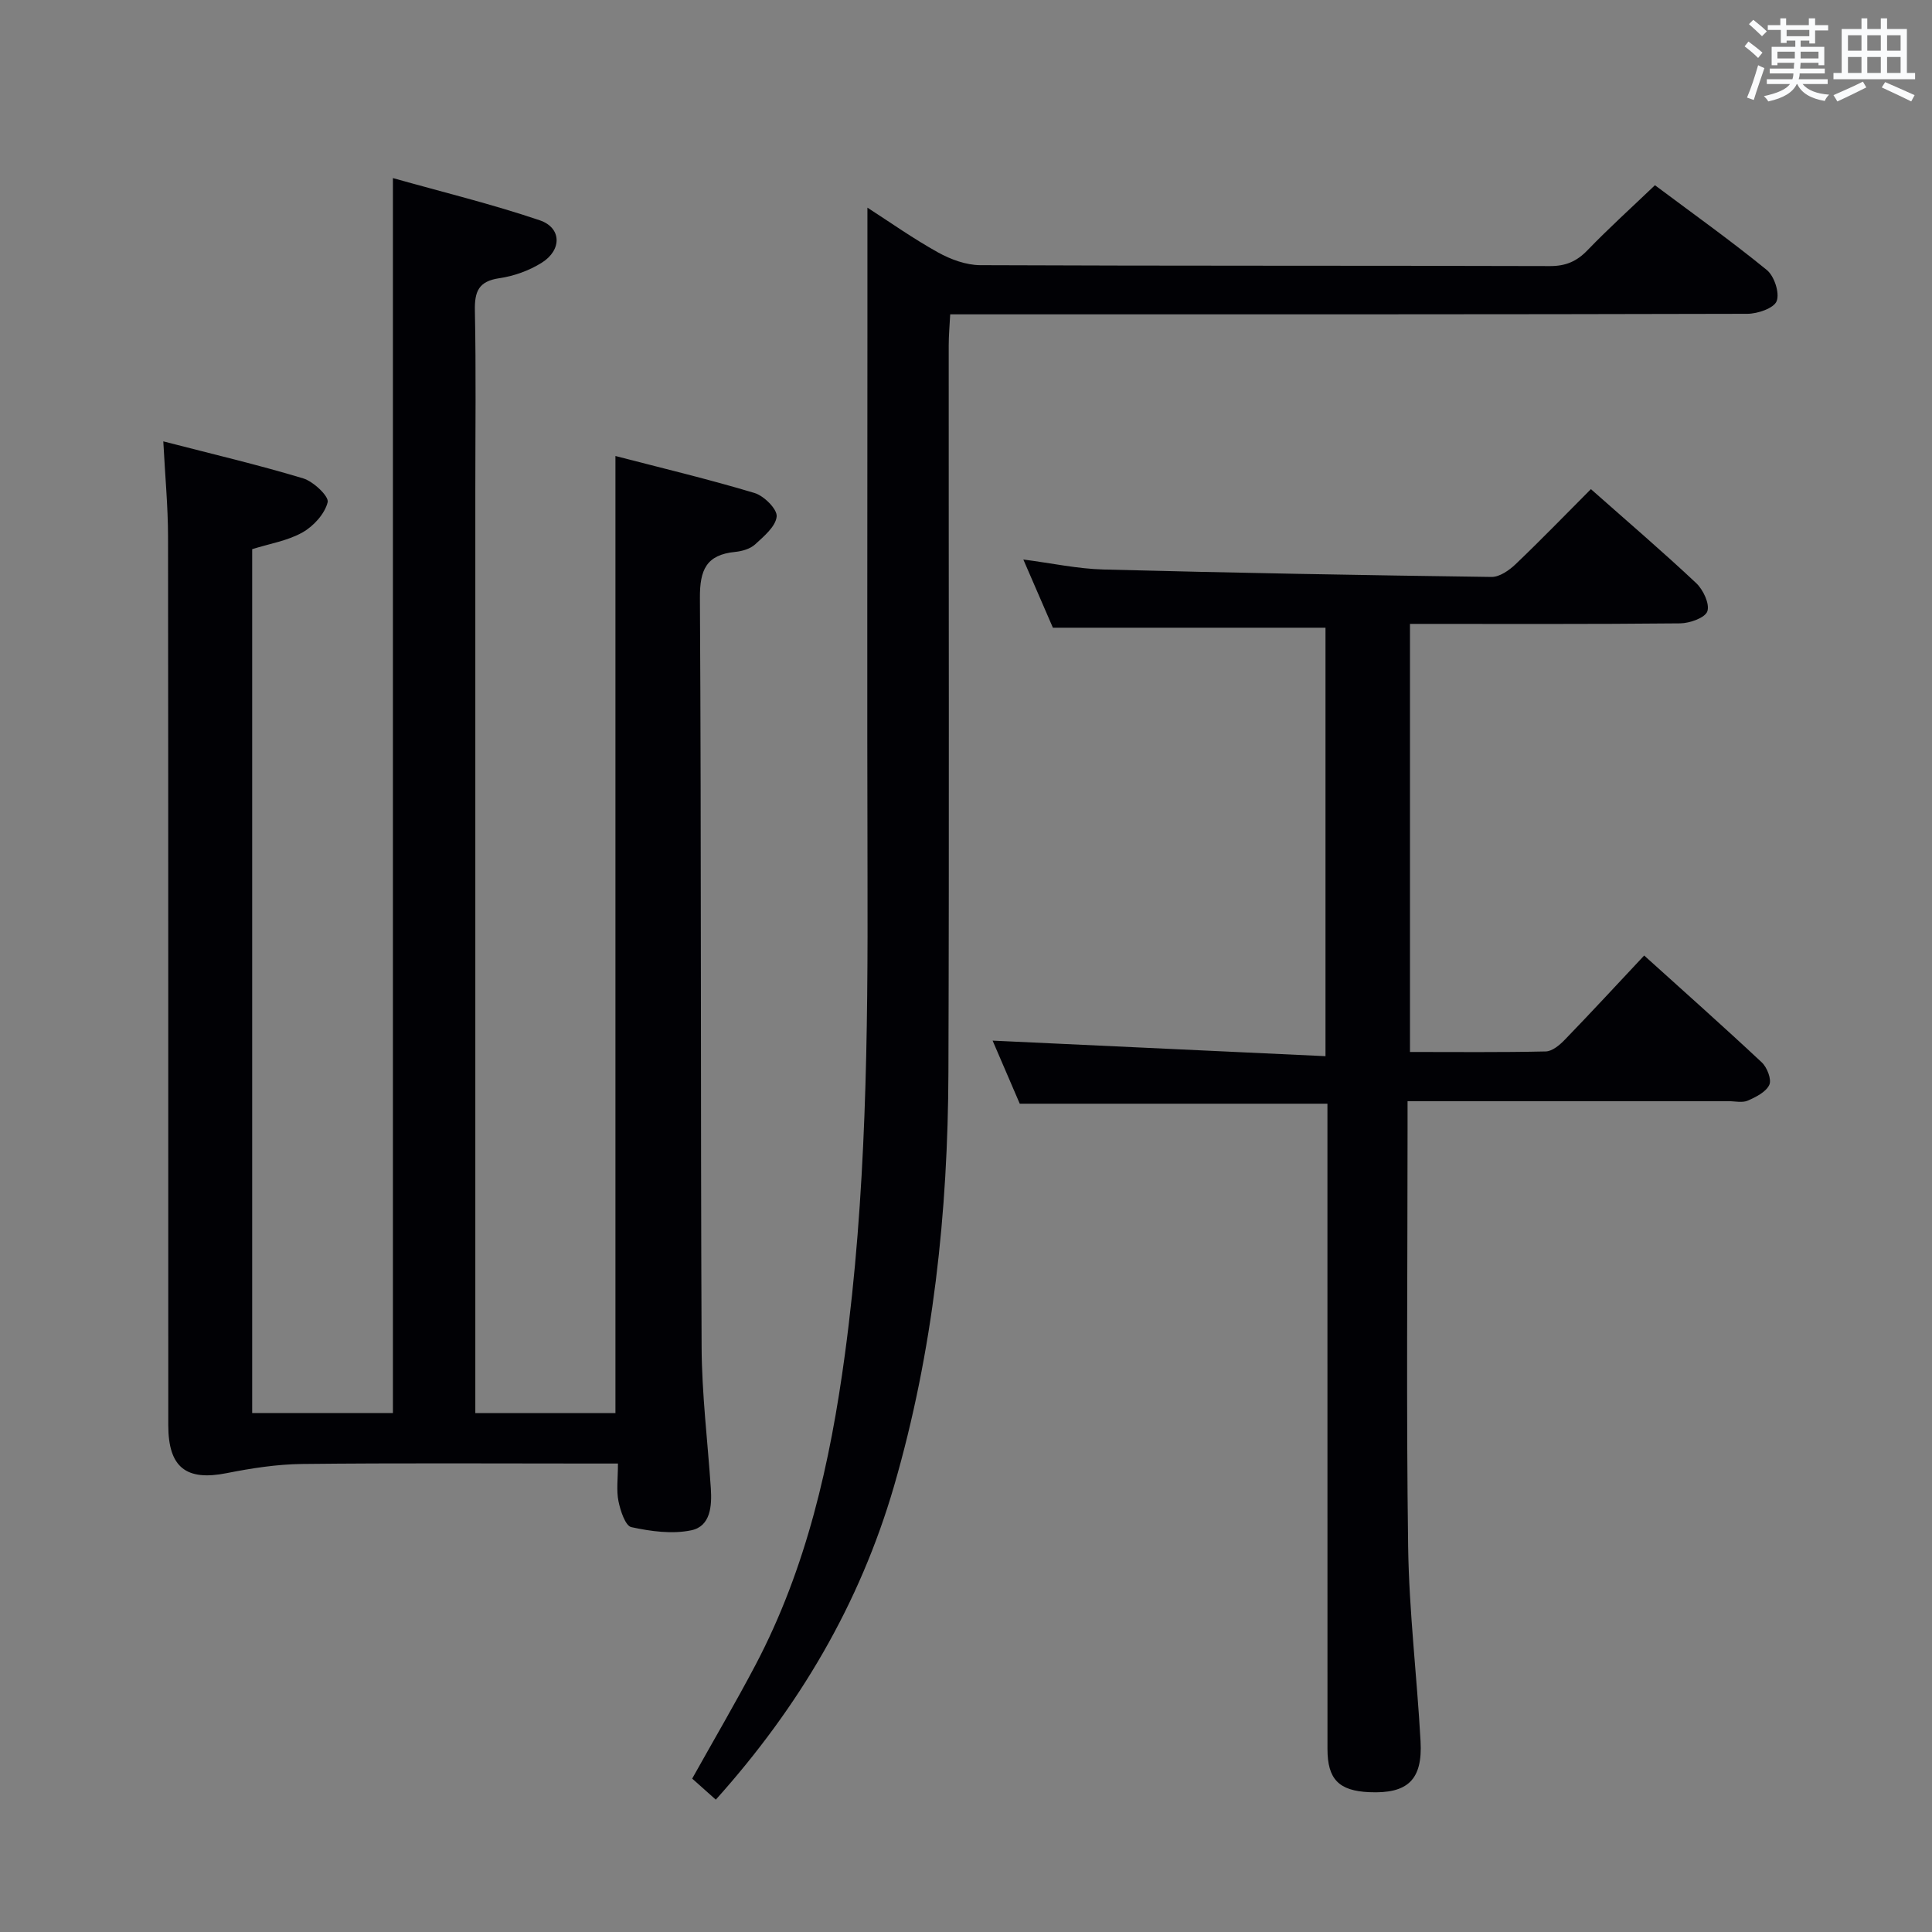 <svg enable-background="new 0 0 400 400" viewBox="0 0 400 400" xmlns="http://www.w3.org/2000/svg"><rect x="0" y="0" width="400" height="400" fill="#808080" stroke="none"/><g fill="#010105"><path d="m127.42 94.41c9.71 2.52 19.34 4.82 28.8 7.66 1.95.59 4.72 3.34 4.58 4.86-.19 2.07-2.64 4.11-4.47 5.79-1.02.93-2.71 1.41-4.15 1.55-5.96.6-7.31 3.72-7.27 9.55.3 51.66.12 103.32.35 154.98.04 9.78 1.25 19.56 1.91 29.34.24 3.66-.05 7.85-4.04 8.69-3.95.83-8.39.22-12.41-.65-1.25-.27-2.27-3.4-2.67-5.36-.46-2.24-.11-4.64-.11-7.81-1.91 0-3.65 0-5.4 0-20 0-40-.13-59.99.09-5.22.06-10.49.88-15.63 1.9-8.36 1.66-12.08-1.16-12.08-9.94-.02-61.33.02-122.66-.05-183.98-.01-6.26-.61-12.53-.98-19.7 10.13 2.62 19.63 4.85 28.95 7.66 2.13.64 5.37 3.72 5.08 4.93-.59 2.41-2.92 4.97-5.21 6.26-3.08 1.74-6.8 2.33-10.42 3.47v178.85h29.14c0-84.89 0-169.62 0-255.68 10.25 2.89 20.48 5.38 30.4 8.74 4.54 1.54 4.62 6.14.42 8.78-2.6 1.63-5.75 2.77-8.79 3.21-4.3.63-5.14 2.75-5.06 6.72.25 12.33.09 24.66.09 36.99v184.48 6.78h29.01c0-65.69 0-131.52 0-198.16z"/><path d="m329.38 101.27c7.68 6.8 14.9 12.97 21.8 19.46 1.45 1.37 2.83 4.29 2.31 5.83-.46 1.35-3.64 2.48-5.63 2.5-18.48.19-36.96.11-55.94.11v88.63c9.52 0 18.82.1 28.11-.11 1.37-.03 2.93-1.36 4-2.48 5.43-5.61 10.73-11.36 16.38-17.38 8.2 7.41 16.37 14.66 24.34 22.12 1.11 1.04 2.08 3.54 1.57 4.65-.68 1.48-2.77 2.53-4.46 3.27-1.12.49-2.63.12-3.96.12-20.16 0-40.32 0-60.47 0-1.8 0-3.6 0-6.01 0v5.78c0 28.82-.28 57.64.12 86.46.19 13.43 1.83 26.84 2.57 40.27.45 8.01-2.68 10.91-10.64 10.55-6.27-.28-8.63-2.68-8.63-8.94-.01-42.48-.01-84.96-.01-127.44 0-1.98 0-3.96 0-6.16-21.38 0-42.41 0-63.7 0-1.91-4.44-3.94-9.16-5.62-13.06 22.66 1.06 45.56 2.13 68.92 3.22 0-30.43 0-59.63 0-88.71-18.65 0-37.2 0-56.44 0-1.71-3.93-3.79-8.75-6.12-14.12 5.89.76 11.23 1.93 16.61 2.07 26.77.7 53.54 1.18 80.32 1.54 1.67.02 3.66-1.37 4.99-2.64 5.26-5.02 10.33-10.26 15.59-15.54z"/><path d="m148.2 372.6c-1.9-1.69-3.36-2.99-4.89-4.36 4.43-7.93 8.94-15.63 13.1-23.51 10.6-20.13 15.49-41.93 18.51-64.26 4.45-32.9 4.78-65.99 4.69-99.11-.1-37.49-.02-74.98-.02-112.46 0-8.46 0-16.92 0-25.91 4.7 3.03 9.5 6.43 14.62 9.27 2.61 1.45 5.79 2.62 8.72 2.64 39.32.17 78.64.07 117.96.19 3.28.01 5.56-.97 7.8-3.3 4.38-4.54 9.07-8.78 13.95-13.44 7.87 5.89 15.71 11.47 23.15 17.54 1.55 1.26 2.7 4.75 2.05 6.45-.56 1.47-3.94 2.63-6.08 2.63-52.82.14-105.63.11-158.45.11-1.99 0-3.98 0-6.58 0-.12 2.29-.31 4.36-.31 6.44-.02 50.15.11 100.3-.06 150.45-.1 29.02-3.13 57.72-11.26 85.71-7.09 24.36-19.61 45.65-36.9 64.92z"/></g><path d="m361.2 9.6.8-1c.9.7 1.9 1.4 2.9 2.3l-.9 1.1c-1-1-2-1.8-2.8-2.4zm.5 10.6c.9-2.1 1.6-4.3 2.3-6.7.4.2.8.4 1.3.6-.7 2.1-1.5 4.3-2.2 6.6zm.4-15.2.9-.9c1 .8 2 1.6 2.8 2.4l-1 1c-.9-.9-1.8-1.7-2.7-2.5zm12.5-1.2h1.2v1.4h2.7v1.1h-2.7v2.7h-1.2v-.6h-1.8v1.3h4.9v3.8h-1.2v-.5h-3.7c0 .4-.1.9-.1 1.2h5.1v1h-5.2c0 .5-.1.9-.2 1.2h6v1h-5.2c1.1 1.3 2.9 2 5.5 2.2-.4.4-.7.8-.9 1.3-2.9-.5-4.8-1.6-5.7-3.5h-.1c-.8 1.7-2.7 2.9-5.9 3.6-.2-.4-.6-.8-.9-1.1 2.8-.6 4.6-1.4 5.4-2.5h-4.8v-1h5.3c.1-.3.2-.7.2-1.2h-4.9v-1h5c0-.4 0-.8.1-1.2h-3.5v.5h-1.2v-3.8h4.9v-1.3h-1.8v.5h-1.2v-2.7h-2.7v-1h2.6v-1.4h1.2v1.4h4.7v-1.4zm-6.6 8.3h3.6c0-.4 0-.9 0-1.4h-3.6zm1.9-4.6h4.7v-1.3h-4.7zm6.6 3.2h-3.7v1.4h3.7z" fill="#fafbfc"/><path d="m385.3 3.8h1.3v2.2h2.8v-2.2h1.3v2.2h4.1v9.1h1.7v1.3h-16.9v-1.3h1.7v-9.1h4.1v-2.2zm.4 13.1.7 1.2c-1.8.9-3.8 1.9-6 2.9-.2-.4-.5-.8-.8-1.3 2.3-1 4.3-1.9 6.1-2.8zm-3.1-6.4h2.8v-3.2h-2.8zm0 4.6h2.8v-3.3h-2.8zm4-4.6h2.8v-3.2h-2.8zm0 4.6h2.8v-3.3h-2.8zm3.7 1.9c2.1.9 4.1 1.8 6.1 2.7l-.7 1.3c-2.2-1.1-4.2-2-6.1-2.9zm3.2-9.7h-2.8v3.2h2.8zm-2.8 7.8h2.8v-3.3h-2.8z" fill="#fafbfc"/></svg>